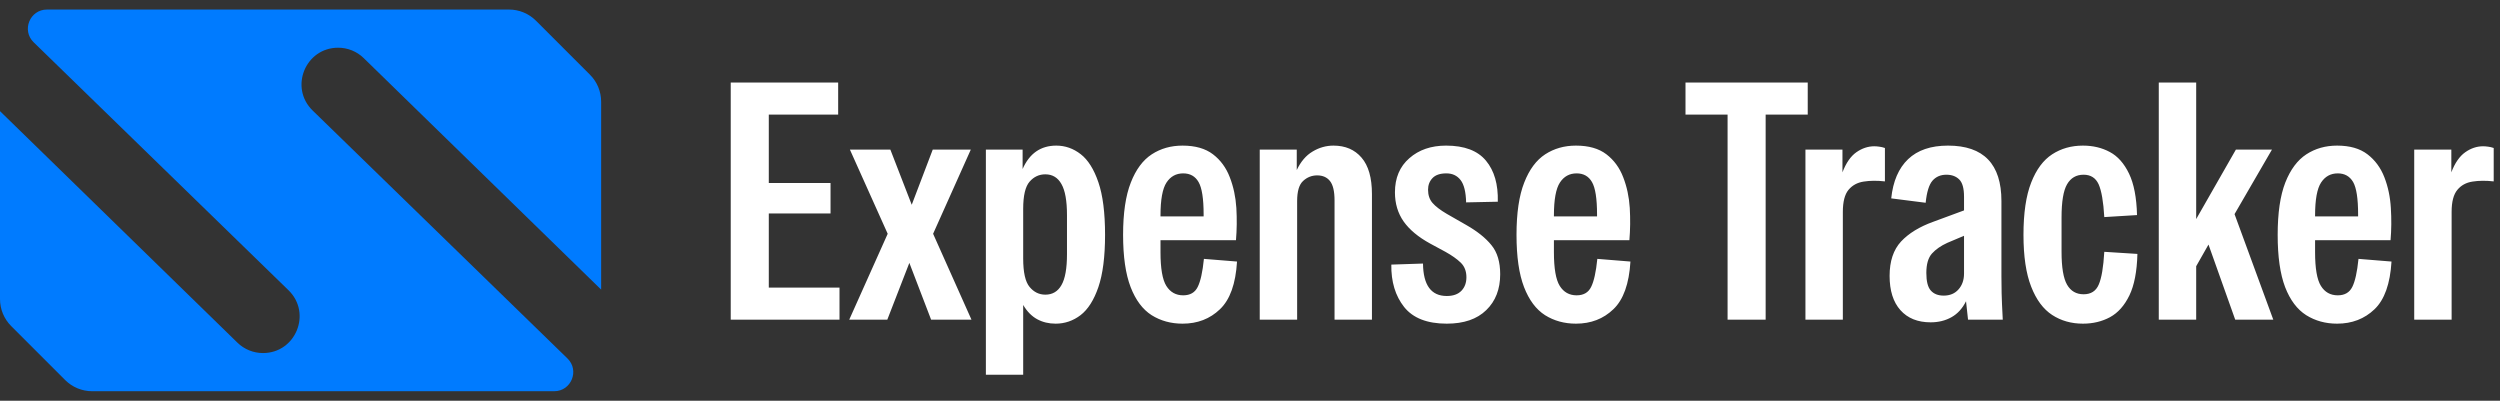 <svg viewBox="0 0 262 42" xmlns="http://www.w3.org/2000/svg" data-logo="logo">
        <rect x="0" y="0" width="262" height="42" fill="#333333" stroke="none"/>
        <g transform="translate(0, 1) rotate(0)" id="logogram" style="opacity: 1;"><path fill="#007BFF" d="M63 29.351L38.117 5.089C37.401 4.391 36.44 4 35.44 4C31.998 4 30.299 8.183 32.766 10.583L59.471 36.567C60.758 37.818 59.871 40 58.077 40H9.657C8.596 40 7.579 39.579 6.828 38.828L1.172 33.172C0.421 32.421 0 31.404 0 30.343V10.648L24.883 34.911C25.599 35.609 26.56 36 27.56 36C31.002 36 32.701 31.817 30.234 29.417L3.529 3.433C2.242 2.182 3.128 0 4.924 0L53.343 0C54.404 0 55.421 0.421 56.172 1.172L61.828 6.828C62.579 7.579 63 8.596 63 9.657V29.351Z"></path></g>
        <g transform="translate(69, 2.5)" id="logotype" style="opacity: 1;"><path d="M18.98 31L7.58 31L7.58 6.15L18.84 6.15L18.84 9.51L11.57 9.51L11.57 16.68L18.04 16.68L18.04 19.87L11.57 19.87L11.57 27.64L18.98 27.64L18.98 31ZM23.99 31L20.00 31L24.03 22.00L20.07 13.18L24.31 13.18L26.55 18.96L28.75 13.18L32.74 13.18L28.79 22.00L32.81 31L28.58 31L26.30 25.05L23.99 31ZM38.23 36.77L34.32 36.77L34.32 13.18L38.17 13.18L38.17 15.21Q39.25 12.76 41.70 12.76L41.70 12.76Q43.10 12.76 44.26 13.66Q45.41 14.55 46.11 16.60Q46.81 18.64 46.81 22.11L46.81 22.11Q46.81 25.54 46.11 27.59Q45.41 29.63 44.24 30.53Q43.07 31.42 41.63 31.42L41.63 31.42Q40.55 31.42 39.69 30.95Q38.83 30.48 38.23 29.46L38.23 29.46L38.23 36.77ZM38.23 19.38L38.23 24.59Q38.23 26.77 38.90 27.57Q39.57 28.38 40.55 28.38L40.55 28.38Q41.67 28.38 42.24 27.38Q42.82 26.38 42.82 24.14L42.82 24.14L42.82 20.04Q42.82 17.80 42.24 16.79Q41.67 15.77 40.55 15.77L40.55 15.77Q39.57 15.77 38.90 16.54Q38.23 17.31 38.23 19.38L38.23 19.38ZM54.93 31.42L54.93 31.42Q53.11 31.42 51.69 30.53Q50.28 29.63 49.49 27.59Q48.70 25.54 48.70 22.11L48.70 22.11Q48.70 18.68 49.51 16.63Q50.31 14.58 51.71 13.67Q53.11 12.76 54.93 12.76L54.93 12.76Q56.93 12.76 58.12 13.67Q59.31 14.58 59.88 16.07Q60.46 17.56 60.57 19.29Q60.67 21.02 60.53 22.67L60.53 22.67L52.62 22.67L52.62 23.93Q52.62 26.48 53.23 27.46Q53.85 28.45 55 28.45L55 28.45Q56.09 28.45 56.52 27.57Q56.96 26.70 57.17 24.63L57.17 24.63L60.64 24.91Q60.43 28.41 58.85 29.91Q57.28 31.42 54.93 31.42ZM52.62 20.08L52.62 20.08L52.62 20.18L57.14 20.18L57.14 19.98Q57.14 17.49 56.61 16.58Q56.09 15.67 55 15.67L55 15.67Q53.88 15.67 53.25 16.63Q52.62 17.59 52.62 20.08ZM66.94 31L63.02 31L63.02 13.18L66.90 13.18L66.90 15.32Q67.53 13.99 68.56 13.38Q69.59 12.76 70.75 12.76L70.75 12.76Q72.61 12.76 73.69 14.02Q74.78 15.28 74.78 17.84L74.78 17.84L74.78 31L70.86 31L70.86 18.50Q70.86 17.07 70.38 16.47Q69.91 15.88 69.04 15.88L69.04 15.88Q68.20 15.88 67.57 16.46Q66.94 17.03 66.94 18.57L66.94 18.57L66.94 31ZM82.62 31.42L82.62 31.42Q79.54 31.42 78.15 29.67Q76.77 27.92 76.81 25.23L76.81 25.23L80.13 25.12Q80.17 28.52 82.62 28.52L82.62 28.52Q83.63 28.52 84.16 27.97Q84.68 27.43 84.68 26.55L84.68 26.55Q84.68 25.61 84.09 25.03Q83.49 24.45 82.48 23.89L82.48 23.89L80.87 23.02Q79.01 22.00 78.10 20.71Q77.19 19.41 77.19 17.66L77.19 17.66Q77.19 15.39 78.70 14.08Q80.20 12.76 82.55 12.76L82.55 12.76Q85.42 12.76 86.73 14.34Q88.04 15.91 87.97 18.64L87.97 18.64L84.65 18.71Q84.61 17.07 84.07 16.37Q83.53 15.67 82.58 15.67L82.58 15.67Q81.60 15.67 81.13 16.16Q80.66 16.65 80.66 17.38L80.66 17.38Q80.66 18.23 81.13 18.77Q81.60 19.31 82.62 19.91L82.62 19.91L84.68 21.09Q86.40 22.07 87.31 23.20Q88.22 24.31 88.22 26.24L88.22 26.24Q88.22 28.59 86.76 30.00Q85.31 31.42 82.62 31.42ZM96.16 31.42L96.16 31.42Q94.34 31.42 92.92 30.53Q91.51 29.63 90.72 27.59Q89.93 25.54 89.93 22.11L89.93 22.11Q89.93 18.68 90.74 16.63Q91.54 14.58 92.94 13.67Q94.34 12.76 96.16 12.76L96.16 12.76Q98.16 12.76 99.35 13.67Q100.54 14.58 101.11 16.07Q101.69 17.56 101.80 19.29Q101.90 21.02 101.76 22.67L101.76 22.67L93.85 22.67L93.85 23.93Q93.85 26.48 94.46 27.46Q95.08 28.45 96.23 28.45L96.23 28.45Q97.32 28.45 97.75 27.57Q98.19 26.70 98.40 24.63L98.40 24.63L101.87 24.91Q101.66 28.41 100.08 29.91Q98.51 31.42 96.16 31.42ZM93.85 20.08L93.85 20.08L93.85 20.18L98.37 20.18L98.37 19.98Q98.37 17.49 97.84 16.58Q97.32 15.67 96.23 15.67L96.23 15.67Q95.11 15.67 94.48 16.63Q93.85 17.59 93.85 20.08ZM116.04 31L112.05 31L112.05 9.51L107.64 9.51L107.64 6.15L120.45 6.15L120.45 9.51L116.04 9.51L116.04 31ZM124.13 31L120.21 31L120.21 13.18L124.09 13.18L124.09 15.56Q124.65 14.09 125.54 13.46Q126.44 12.83 127.42 12.83L127.42 12.83Q127.66 12.83 127.94 12.87Q128.22 12.90 128.54 13.01L128.54 13.01L128.54 16.51Q127.31 16.37 126.31 16.53Q125.32 16.68 124.72 17.40Q124.13 18.12 124.13 19.70L124.13 19.70L124.13 31ZM133.33 31.28L133.33 31.28Q131.30 31.28 130.16 30.00Q129.03 28.73 129.03 26.41L129.03 26.41Q129.03 24.11 130.23 22.81Q131.44 21.52 133.61 20.74L133.61 20.74L136.83 19.55L136.83 18.12Q136.83 16.79 136.32 16.30Q135.82 15.81 134.98 15.81L134.98 15.81Q134.07 15.81 133.52 16.44Q132.98 17.07 132.81 18.75L132.81 18.75L129.20 18.29Q129.48 15.60 130.97 14.18Q132.46 12.76 135.15 12.76L135.15 12.76Q140.75 12.76 140.75 18.57L140.75 18.57L140.75 26.45Q140.75 27.32 140.77 28.23Q140.79 29.14 140.89 31L140.89 31L137.25 31L137.04 29.07Q136.48 30.20 135.52 30.74Q134.56 31.28 133.33 31.28ZM132.88 26.10L132.88 26.10Q132.88 27.43 133.35 27.95Q133.82 28.48 134.70 28.48L134.70 28.48Q135.68 28.48 136.25 27.83Q136.83 27.18 136.83 26.17L136.83 26.17L136.83 22.21L135.08 22.95Q134.07 23.41 133.47 24.07Q132.88 24.73 132.88 26.10ZM149.29 31.42L149.29 31.42Q147.47 31.42 146.07 30.51Q144.67 29.60 143.87 27.55Q143.06 25.50 143.06 22.11L143.06 22.11Q143.06 18.68 143.87 16.63Q144.67 14.58 146.07 13.67Q147.47 12.76 149.29 12.76L149.29 12.76Q150.87 12.76 152.11 13.43Q153.35 14.09 154.12 15.69Q154.89 17.28 154.96 20.04L154.96 20.04L151.53 20.25Q151.39 17.84 150.94 16.82Q150.48 15.81 149.36 15.81L149.36 15.81Q148.21 15.81 147.63 16.81Q147.05 17.80 147.05 20.29L147.05 20.29L147.05 23.89Q147.05 26.34 147.63 27.34Q148.21 28.34 149.36 28.34L149.36 28.34Q150.52 28.34 150.95 27.32Q151.39 26.31 151.53 23.89L151.53 23.89L155.00 24.11Q154.93 26.87 154.16 28.46Q153.39 30.05 152.13 30.74Q150.87 31.42 149.29 31.42ZM161.16 31L157.24 31L157.24 6.15L161.16 6.15L161.16 20.46L165.32 13.18L169.10 13.18L165.18 19.94L169.24 31L165.25 31L162.45 23.13L161.16 25.40L161.16 31ZM175.93 31.42L175.93 31.42Q174.11 31.42 172.69 30.53Q171.27 29.63 170.48 27.59Q169.70 25.54 169.70 22.11L169.70 22.11Q169.70 18.68 170.50 16.63Q171.31 14.58 172.71 13.67Q174.11 12.76 175.93 12.76L175.93 12.76Q177.92 12.76 179.11 13.67Q180.30 14.58 180.88 16.07Q181.46 17.56 181.56 19.29Q181.67 21.02 181.53 22.67L181.53 22.67L173.62 22.67L173.62 23.93Q173.62 26.48 174.23 27.46Q174.84 28.45 176.00 28.45L176.00 28.45Q177.08 28.45 177.52 27.57Q177.96 26.70 178.17 24.63L178.17 24.63L181.63 24.91Q181.42 28.41 179.85 29.91Q178.27 31.42 175.93 31.42ZM173.62 20.08L173.62 20.08L173.62 20.18L178.13 20.18L178.13 19.98Q178.13 17.49 177.61 16.58Q177.08 15.67 176.00 15.67L176.00 15.67Q174.88 15.67 174.25 16.63Q173.62 17.59 173.62 20.08ZM187.93 31L184.01 31L184.01 13.18L187.90 13.18L187.90 15.56Q188.46 14.09 189.35 13.46Q190.24 12.83 191.22 12.83L191.22 12.83Q191.47 12.83 191.75 12.87Q192.03 12.90 192.34 13.01L192.34 13.01L192.34 16.51Q191.12 16.37 190.12 16.53Q189.12 16.68 188.53 17.40Q187.93 18.12 187.93 19.70L187.93 19.70L187.93 31Z" fill="#ffffff"></path></g>
        
      </svg>